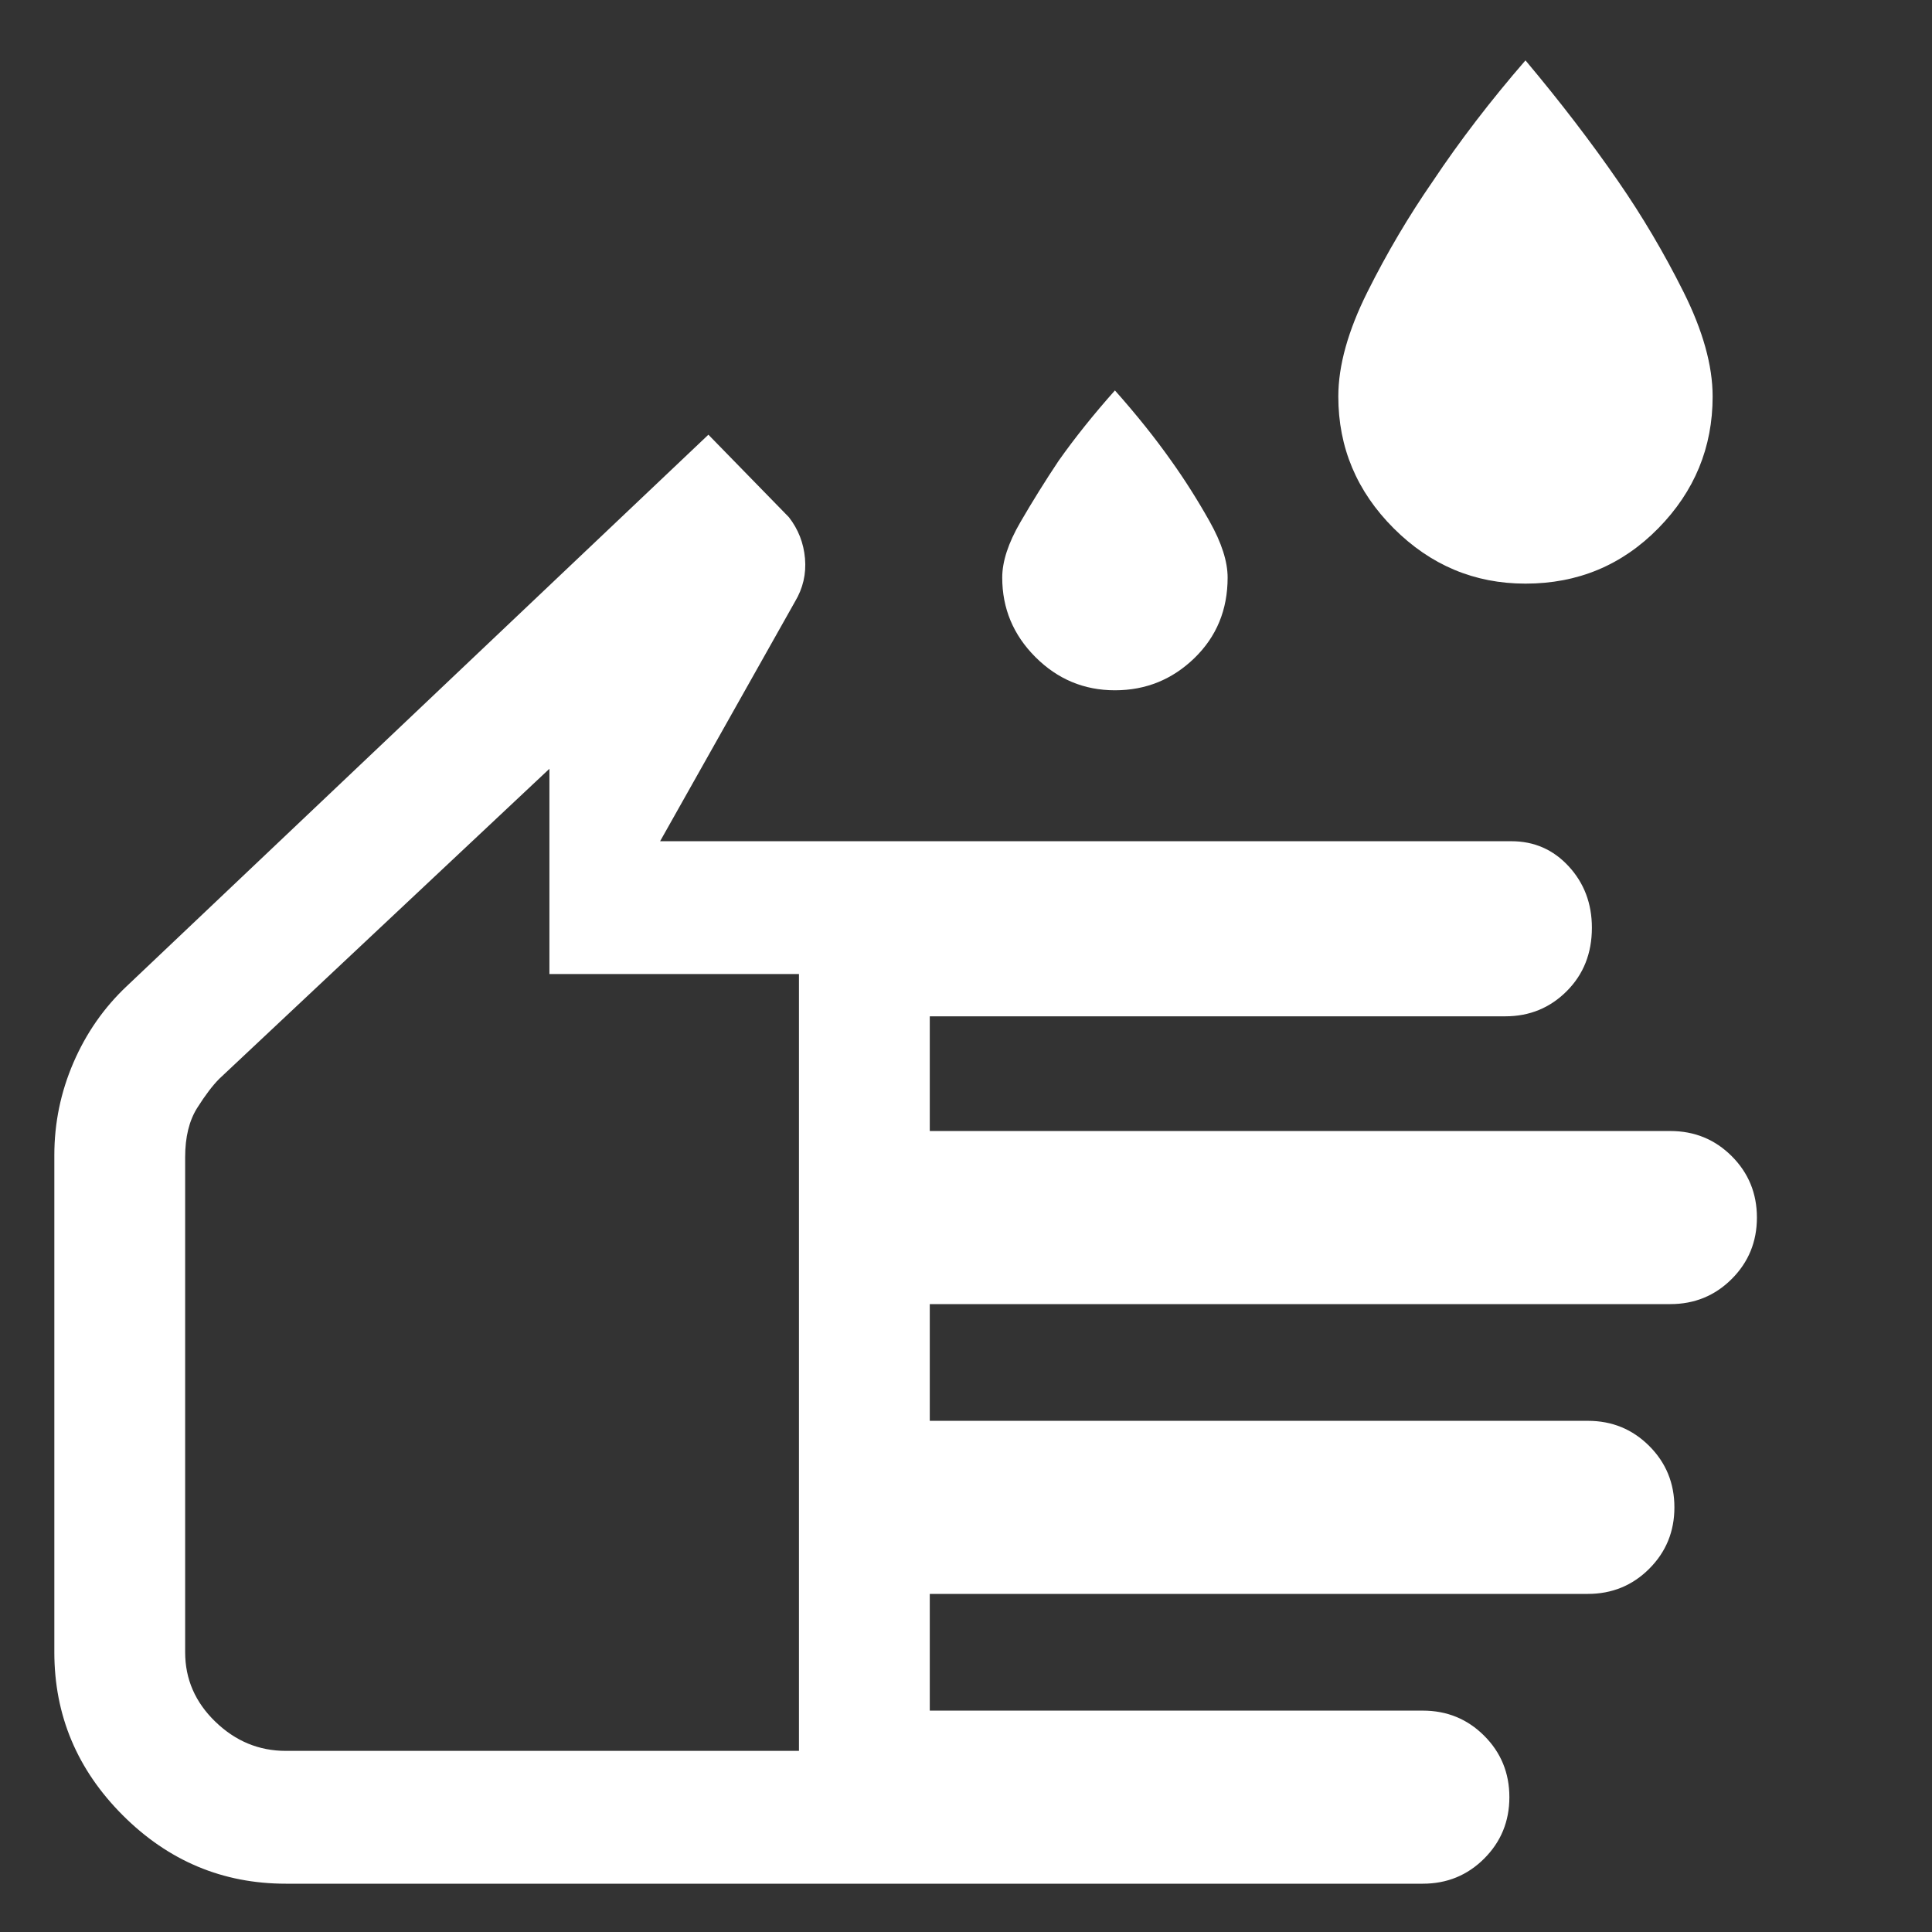 <svg xmlns="http://www.w3.org/2000/svg" height="48" width="48"><rect width="100%" height="100%" fill="#333333" stroke="none"/><path fill="#FFFFFF" d="M37.9 14.5Q36 14.5 34.625 13.125Q33.25 11.75 33.25 9.85Q33.25 8.7 33.975 7.25Q34.7 5.8 35.6 4.5Q36.6 3 37.9 1.5Q39.2 3.05 40.2 4.5Q41.1 5.8 41.825 7.25Q42.55 8.7 42.55 9.85Q42.55 11.75 41.2 13.125Q39.85 14.5 37.9 14.5ZM27.7 17.15Q26.55 17.15 25.725 16.325Q24.9 15.5 24.9 14.35Q24.9 13.75 25.35 12.975Q25.8 12.2 26.3 11.45Q26.9 10.6 27.7 9.7Q28.5 10.6 29.1 11.45Q29.6 12.15 30.05 12.95Q30.5 13.75 30.5 14.35Q30.5 15.55 29.675 16.35Q28.85 17.15 27.7 17.15ZM7.1 46.8Q4.75 46.8 3.05 45.1Q1.35 43.4 1.35 41.05V28.7Q1.35 27.5 1.825 26.4Q2.3 25.3 3.15 24.5L17.6 10.8L19.6 12.85Q19.95 13.3 20 13.875Q20.05 14.45 19.75 14.95L16.4 20.9H37.55Q38.4 20.9 38.975 21.525Q39.55 22.15 39.55 23.05Q39.55 24 38.925 24.625Q38.3 25.25 37.4 25.25H23.1V28.1H41.5Q42.4 28.1 43.025 28.725Q43.65 29.35 43.65 30.25Q43.65 31.15 43.025 31.775Q42.4 32.4 41.5 32.4H23.1V35.3H39.45Q40.35 35.3 40.975 35.925Q41.6 36.55 41.6 37.45Q41.6 38.35 40.975 38.975Q40.35 39.6 39.45 39.6H23.1V42.5H35.35Q36.25 42.5 36.875 43.125Q37.5 43.75 37.5 44.65Q37.5 45.55 36.875 46.175Q36.25 46.8 35.35 46.8ZM7.1 43.5H19.85V24.2H13.65V19.1L5.45 26.8Q5.2 27.05 4.9 27.525Q4.6 28 4.6 28.75V41.05Q4.6 42.05 5.35 42.775Q6.1 43.5 7.1 43.5ZM12.2 31.3Q12.2 31.3 12.2 31.3Q12.2 31.3 12.2 31.3Q12.2 31.3 12.2 31.3Q12.2 31.3 12.2 31.3Z"/></svg>